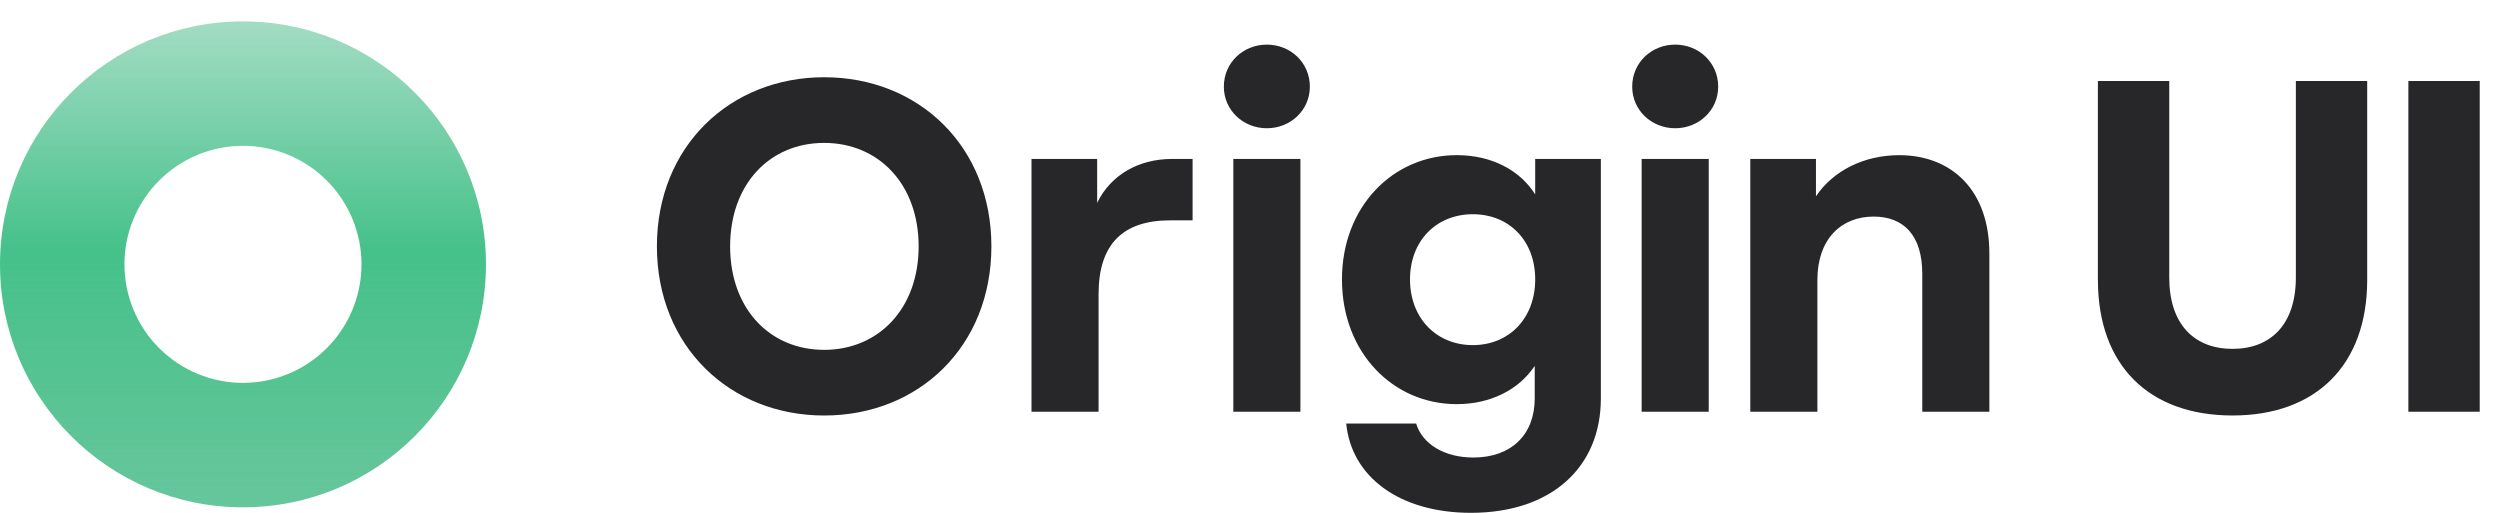 <svg width="117" height="24" viewBox="0 0 117 24" fill="none" xmlns="http://www.w3.org/2000/svg">
<g clip-path="url(#clip0_1_2)">
<path fill-rule="evenodd" clip-rule="evenodd" d="M57.719 19.268V7.438H60.859V19.268H57.719ZM57.276 4.056C57.276 2.928 58.183 2.088 59.289 2.088C60.394 2.088 61.301 2.928 61.301 4.056C61.301 5.161 60.394 6.002 59.289 6.002C58.183 6.002 57.276 5.162 57.276 4.056ZM98.182 13.099C98.182 17.101 100.57 19.445 104.483 19.445C108.375 19.445 110.785 17.101 110.785 13.099V3.79H107.446V12.989C107.446 15.178 106.274 16.327 104.483 16.327C102.692 16.327 101.521 15.177 101.521 12.989V3.79H98.181V13.1L98.182 13.099ZM112.712 3.79V19.268H116.051V3.79H112.712ZM81.914 19.268V7.438H84.987V9.186C85.806 7.969 87.265 7.262 88.879 7.262C91.356 7.262 93.102 8.92 93.102 11.861V19.268H89.962V12.812C89.962 11.021 89.1 10.136 87.685 10.136C86.181 10.136 85.054 11.176 85.054 13.099V19.269L81.914 19.268ZM63.003 19.821C63.246 22.32 65.5 24 68.84 24C72.621 24 74.92 21.855 74.92 18.65V7.438H71.847V9.096C71.117 7.946 69.791 7.261 68.177 7.261C65.192 7.261 62.804 9.671 62.804 13.076C62.804 16.503 65.192 18.914 68.177 18.914C69.769 18.914 71.095 18.228 71.825 17.123V18.648C71.825 20.351 70.719 21.412 68.951 21.412C67.58 21.412 66.563 20.771 66.275 19.82L63.003 19.821ZM68.928 16.151C67.226 16.151 65.988 14.891 65.988 13.077C65.988 11.264 67.226 10.026 68.928 10.026C70.631 10.026 71.848 11.264 71.848 13.077C71.848 14.89 70.631 16.151 68.928 16.151ZM76.829 7.439V19.269H79.969V7.438L76.829 7.439ZM78.399 2.088C77.293 2.088 76.387 2.928 76.387 4.056C76.387 5.161 77.293 6.002 78.399 6.002C79.504 6.002 80.411 5.162 80.411 4.056C80.411 2.928 79.504 2.088 78.399 2.088ZM48.274 19.268V7.438H51.347V9.495C51.988 8.168 53.315 7.439 54.841 7.439H55.813V10.313H54.753C52.541 10.313 51.413 11.441 51.413 13.763V19.268H48.274ZM30.743 11.53C30.743 16.218 34.17 19.446 38.57 19.446C42.992 19.446 46.397 16.218 46.397 11.53C46.397 6.843 42.992 3.615 38.57 3.615C34.17 3.615 30.743 6.843 30.743 11.53ZM38.57 16.373C36.027 16.373 34.17 14.449 34.17 11.53C34.17 8.612 36.027 6.688 38.57 6.688C41.113 6.688 42.992 8.612 42.992 11.53C42.992 14.449 41.112 16.373 38.57 16.373Z" fill="#27272A"/>
<g filter="url(#filter0_i_1_2)">
<path fill-rule="evenodd" clip-rule="evenodd" d="M11.371 22.743C17.651 22.743 22.743 17.652 22.743 11.371C22.743 5.091 17.652 0 11.37 0C5.091 0 0 5.091 0 11.371C0 17.651 5.091 22.743 11.371 22.743ZM11.371 16.918C12.842 16.918 14.253 16.334 15.293 15.293C16.334 14.253 16.918 12.842 16.918 11.371C16.918 9.9 16.334 8.489 15.293 7.449C14.253 6.408 12.842 5.824 11.371 5.824C9.9 5.824 8.489 6.408 7.449 7.449C6.408 8.489 5.824 9.9 5.824 11.371C5.824 12.842 6.408 14.253 7.449 15.293C8.489 16.334 9.9 16.918 11.371 16.918Z" fill="url(#paint0_linear_1_2)"/>
</g>
</g>
<defs>
<filter id="filter0_i_1_2" x="0" y="0" width="22.743" height="23.743" filterUnits="userSpaceOnUse" color-interpolation-filters="sRGB">
<feFlood flood-opacity="0" result="BackgroundImageFix"/>
<feBlend mode="normal" in="SourceGraphic" in2="BackgroundImageFix" result="shape"/>
<feColorMatrix in="SourceAlpha" type="matrix" values="0 0 0 0 0 0 0 0 0 0 0 0 0 0 0 0 0 0 127 0" result="hardAlpha"/>
<feOffset dy="1"/>
<feGaussianBlur stdDeviation="0.5"/>
<feComposite in2="hardAlpha" operator="arithmetic" k2="-1" k3="1"/>
<feColorMatrix type="matrix" values="0 0 0 0 0 0 0 0 0 0 0 0 0 0 0 0 0 0 0.01 0"/>
<feBlend mode="normal" in2="shape" result="effect1_innerShadow_1_2"/>
</filter>
<linearGradient id="paint0_linear_1_2" x1="11.371" y1="-9.239" x2="11.371" y2="22.743" gradientUnits="userSpaceOnUse">
<stop stop-color="#F4F4F5"/>
<stop offset="0.625" stop-color="#45C18A"/>
<stop offset="1" stop-color="#41B883" stop-opacity="0.8"/>
</linearGradient>
<clipPath id="clip0_1_2">
<rect width="117" height="24" fill="white"/>
</clipPath>
</defs>
</svg>
